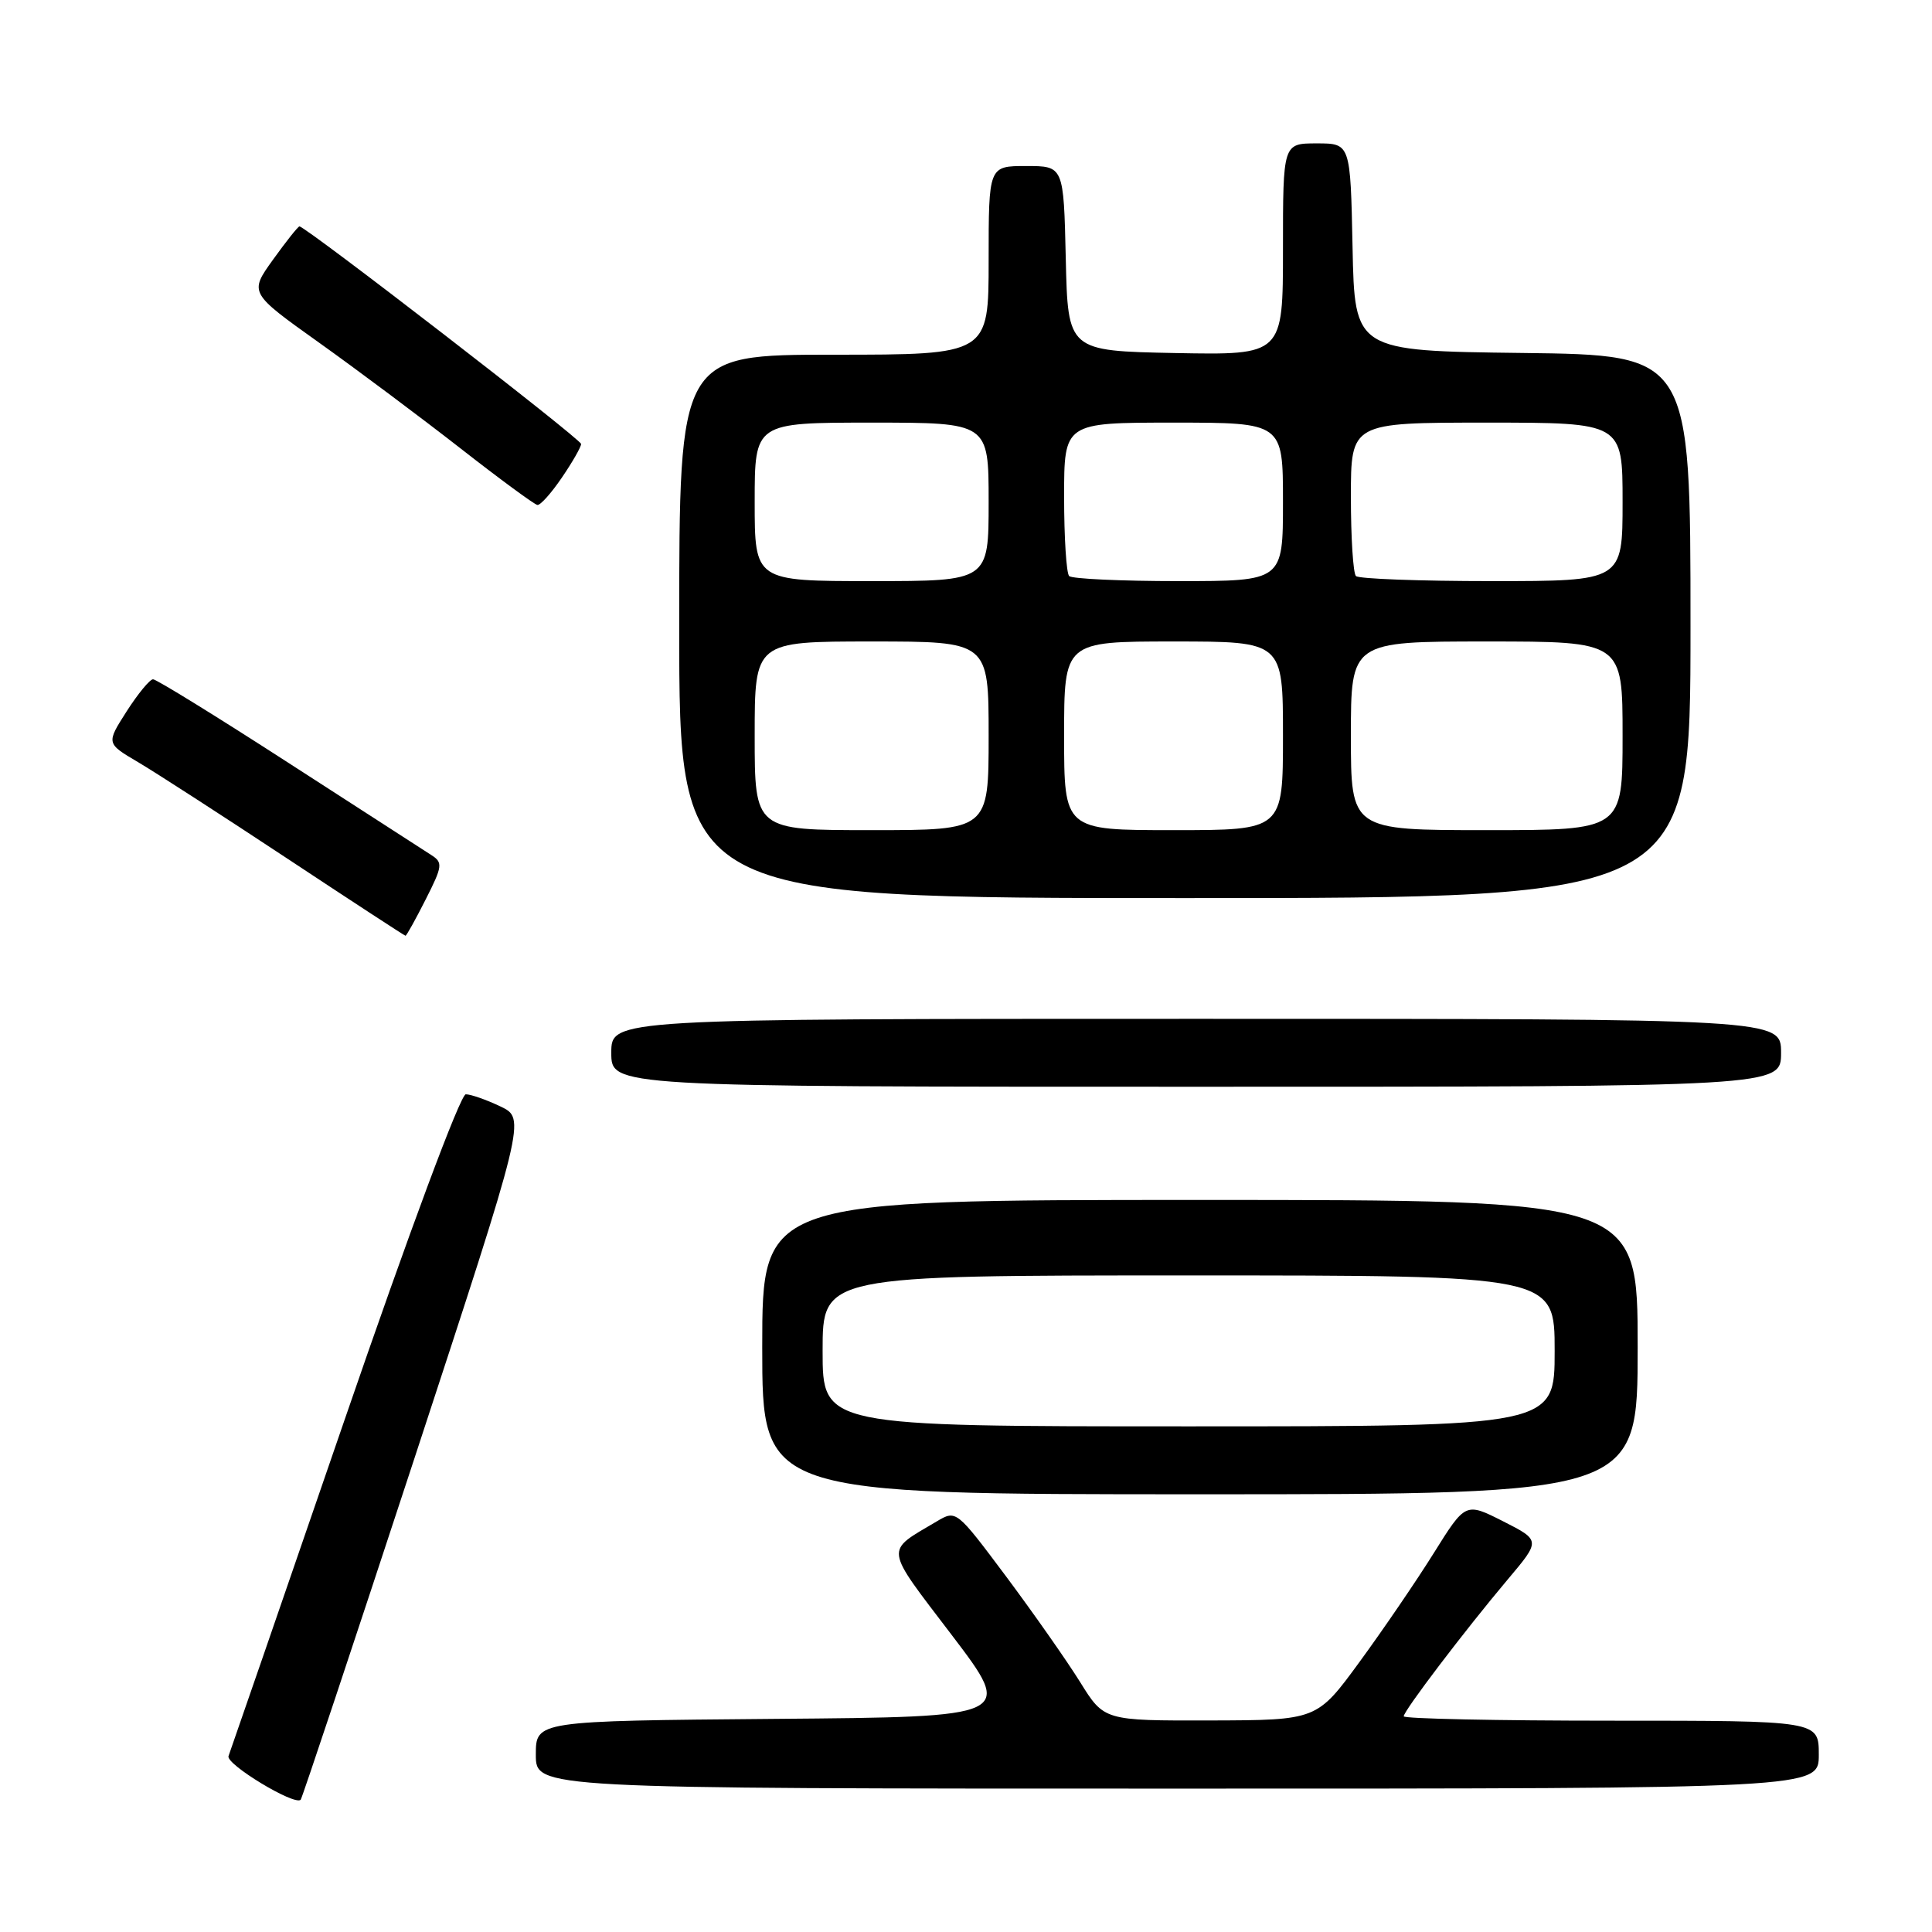 <?xml version="1.0" encoding="UTF-8" standalone="no"?>
<!DOCTYPE svg PUBLIC "-//W3C//DTD SVG 1.1//EN" "http://www.w3.org/Graphics/SVG/1.1/DTD/svg11.dtd" >
<svg xmlns="http://www.w3.org/2000/svg" xmlns:xlink="http://www.w3.org/1999/xlink" version="1.1" viewBox="0 0 256 256">
 <g >
 <path fill="currentColor"
d=" M 54.93 193.19 C 69.68 148.22 69.68 148.22 66.31 146.61 C 64.45 145.72 62.38 145.00 61.72 145.00 C 61.01 145.00 54.25 163.15 45.62 188.25 C 37.43 212.04 30.53 232.03 30.28 232.69 C 29.88 233.75 39.00 239.28 39.84 238.48 C 40.02 238.30 46.81 217.92 54.93 193.19 Z  M 241.00 232.50 C 241.00 228.00 241.00 228.00 213.50 228.00 C 198.38 228.00 186.00 227.74 186.00 227.42 C 186.00 226.69 194.08 216.06 199.77 209.30 C 204.15 204.11 204.15 204.11 199.17 201.58 C 194.19 199.06 194.19 199.06 189.99 205.78 C 187.68 209.48 183.25 215.97 180.14 220.22 C 174.50 227.93 174.50 227.93 160.40 227.97 C 146.30 228.00 146.30 228.00 143.12 222.88 C 141.37 220.07 136.96 213.78 133.33 208.91 C 126.71 200.06 126.71 200.06 124.11 201.60 C 117.20 205.70 117.07 204.76 126.12 216.66 C 134.36 227.50 134.36 227.50 102.68 227.76 C 71.00 228.03 71.00 228.03 71.00 232.51 C 71.00 237.00 71.00 237.00 156.00 237.00 C 241.00 237.00 241.00 237.00 241.00 232.50 Z  M 217.00 178.50 C 217.00 159.00 217.00 159.00 159.00 159.00 C 101.00 159.00 101.00 159.00 101.00 178.50 C 101.00 198.00 101.00 198.00 159.00 198.00 C 217.00 198.00 217.00 198.00 217.00 178.50 Z  M 236.00 139.50 C 236.00 135.00 236.00 135.00 158.50 135.00 C 81.00 135.00 81.00 135.00 81.00 139.50 C 81.00 144.00 81.00 144.00 158.50 144.00 C 236.00 144.00 236.00 144.00 236.00 139.50 Z  M 56.40 119.19 C 58.64 114.78 58.70 114.29 57.17 113.31 C 56.25 112.72 47.75 107.24 38.28 101.12 C 28.81 95.00 20.71 90.00 20.28 90.01 C 19.85 90.01 18.28 91.92 16.78 94.26 C 14.07 98.50 14.07 98.50 18.28 100.98 C 20.60 102.35 29.47 108.08 38.00 113.72 C 46.53 119.36 53.60 123.98 53.73 123.99 C 53.86 124.00 55.06 121.84 56.40 119.19 Z  M 224.00 83.02 C 224.00 47.04 224.00 47.04 201.75 46.77 C 179.50 46.50 179.50 46.50 179.22 32.75 C 178.94 19.00 178.94 19.00 174.47 19.00 C 170.00 19.00 170.00 19.00 170.00 33.03 C 170.00 47.05 170.00 47.05 155.75 46.78 C 141.50 46.50 141.50 46.50 141.22 34.25 C 140.94 22.00 140.94 22.00 135.97 22.00 C 131.00 22.00 131.00 22.00 131.00 34.50 C 131.00 47.00 131.00 47.00 110.50 47.00 C 90.00 47.00 90.00 47.00 90.00 83.00 C 90.00 119.00 90.00 119.00 157.00 119.00 C 224.00 119.00 224.00 119.00 224.00 83.02 Z  M 74.46 63.27 C 75.86 61.22 77.00 59.22 77.00 58.83 C 77.00 58.19 40.50 30.00 39.68 30.00 C 39.49 30.00 37.92 31.98 36.18 34.40 C 33.02 38.80 33.02 38.80 42.26 45.39 C 47.34 49.01 55.77 55.32 61.00 59.40 C 66.22 63.48 70.82 66.86 71.21 66.91 C 71.61 66.96 73.07 65.32 74.46 63.27 Z  M 109.00 179.00 C 109.00 169.00 109.00 169.00 157.50 169.00 C 206.00 169.00 206.00 169.00 206.00 179.00 C 206.00 189.00 206.00 189.00 157.50 189.00 C 109.00 189.00 109.00 189.00 109.00 179.00 Z  M 100.00 97.50 C 100.00 85.00 100.00 85.00 115.50 85.00 C 131.00 85.00 131.00 85.00 131.00 97.50 C 131.00 110.00 131.00 110.00 115.50 110.00 C 100.00 110.00 100.00 110.00 100.00 97.50 Z  M 141.00 97.50 C 141.00 85.00 141.00 85.00 155.50 85.00 C 170.00 85.00 170.00 85.00 170.00 97.50 C 170.00 110.00 170.00 110.00 155.50 110.00 C 141.00 110.00 141.00 110.00 141.00 97.50 Z  M 179.00 97.50 C 179.00 85.00 179.00 85.00 197.00 85.00 C 215.00 85.00 215.00 85.00 215.00 97.50 C 215.00 110.00 215.00 110.00 197.00 110.00 C 179.00 110.00 179.00 110.00 179.00 97.50 Z  M 100.00 66.50 C 100.00 56.00 100.00 56.00 115.50 56.00 C 131.00 56.00 131.00 56.00 131.00 66.50 C 131.00 77.00 131.00 77.00 115.50 77.00 C 100.00 77.00 100.00 77.00 100.00 66.50 Z  M 141.67 76.33 C 141.30 75.97 141.00 71.24 141.00 65.83 C 141.00 56.00 141.00 56.00 155.50 56.00 C 170.00 56.00 170.00 56.00 170.00 66.50 C 170.00 77.00 170.00 77.00 156.17 77.00 C 148.56 77.00 142.03 76.70 141.67 76.33 Z  M 179.67 76.33 C 179.30 75.97 179.00 71.24 179.00 65.83 C 179.00 56.00 179.00 56.00 197.00 56.00 C 215.00 56.00 215.00 56.00 215.00 66.50 C 215.00 77.00 215.00 77.00 197.67 77.00 C 188.13 77.00 180.03 76.70 179.67 76.33 Z "/>
</g>
</svg>